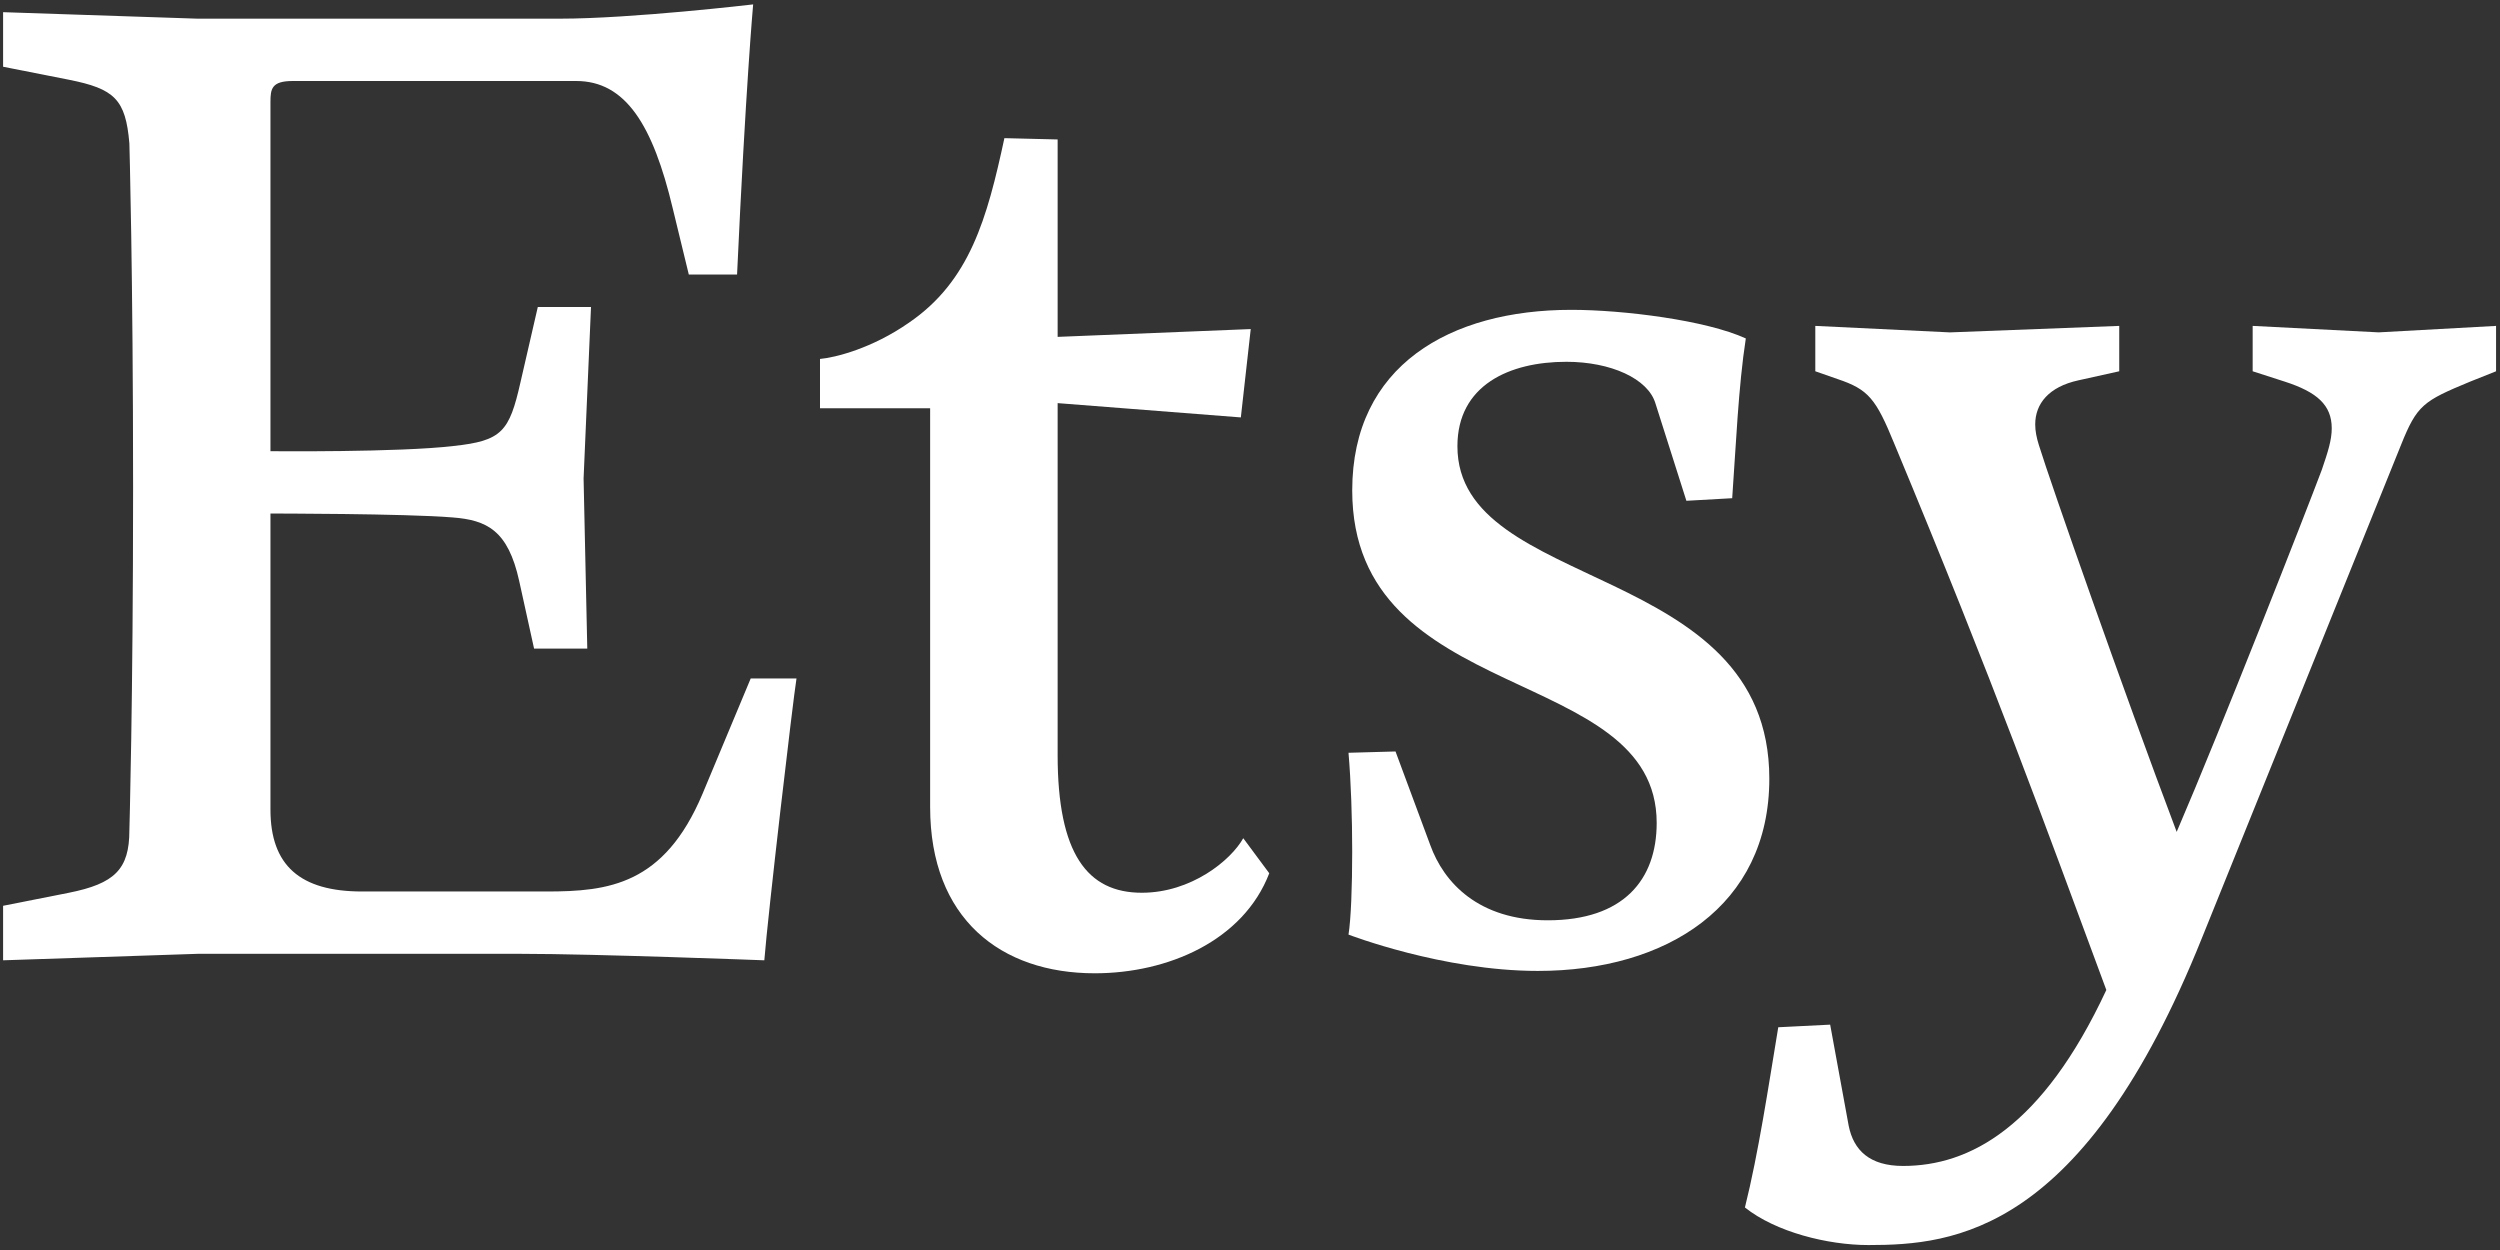 <?xml version="1.0" encoding="UTF-8" standalone="no"?>
<svg width="92px" height="46px" viewBox="0 0 92 46" version="1.1" xmlns="http://www.w3.org/2000/svg" xmlns:xlink="http://www.w3.org/1999/xlink" xmlns:sketch="http://www.bohemiancoding.com/sketch/ns">
    <rect x="0" y="0" width="92" height="46" fill="#333333" stroke="none"/>
    <!-- Generator: Sketch 3.3.2 (12043) - http://www.bohemiancoding.com/sketch -->
    <title>Imported Layers Copy 7</title>
    <desc>Created with Sketch.</desc>
    <defs></defs>
    <g id="mobile" stroke="none" stroke-width="1" fill="none" fill-rule="evenodd" sketch:type="MSPage">
        <g id="mobile-hp-1" sketch:type="MSArtboardGroup" transform="translate(-36, -4110)" fill="#FFFFFF">
            <g id="Imported-Layers-Copy-7" sketch:type="MSLayerGroup" transform="translate(36, 4110)">
                <path d="M9.953,16.651 L9.953,3.746 C9.953,3.268 9.999,2.981 10.773,2.981 L21.203,2.981 C23.025,2.981 24.027,4.606 24.756,7.665 L25.348,10.103 L27.124,10.103 C27.443,3.173 27.716,0.162 27.716,0.162 C27.716,0.162 23.252,0.687 20.611,0.687 L7.266,0.687 L0.114,0.448 L0.114,2.456 L2.529,2.933 C4.214,3.268 4.623,3.65 4.761,5.276 C4.761,5.276 4.898,10.055 4.898,17.942 C4.898,25.828 4.761,30.56 4.761,30.56 C4.761,31.994 4.214,32.519 2.529,32.855 L0.114,33.333 L0.114,35.339 L7.266,35.101 L19.2,35.101 C21.887,35.101 28.127,35.339 28.127,35.339 C28.263,33.618 29.174,25.828 29.311,24.968 L27.626,24.968 L25.849,29.222 C24.437,32.567 22.388,32.807 20.11,32.807 L13.323,32.807 C11.046,32.807 9.953,31.85 9.953,29.796 L9.953,18.898 C9.953,18.898 14.917,18.898 16.647,19.041 C17.923,19.137 18.697,19.52 19.107,21.383 L19.654,23.869 L21.612,23.869 L21.476,17.607 L21.749,11.298 L19.791,11.298 L19.153,14.07 C18.743,15.886 18.47,16.222 16.693,16.412 C14.69,16.652 9.952,16.604 9.952,16.604 L9.952,16.651 L9.953,16.651 L9.953,16.651" id="Fill-1" sketch:type="MSShapeGroup"></path>
                <path d="M36.962,5.084 C36.324,8.048 35.687,10.342 33.455,11.871 C32.089,12.827 30.722,13.161 30.176,13.209 L30.176,15.025 L34.229,15.025 L34.229,29.698 C34.229,33.809 36.826,35.817 40.287,35.817 C42.975,35.817 45.752,34.622 46.709,32.136 L45.752,30.846 C45.297,31.659 43.84,32.853 42.018,32.853 C40.014,32.853 38.921,31.419 38.921,27.787 L38.921,14.835 L45.663,15.361 L46.027,12.11 L38.921,12.397 L38.921,5.132 L36.962,5.084" id="Fill-2" sketch:type="MSShapeGroup"></path>
                <path d="M51.355,27.654 L49.625,27.702 C49.715,28.753 49.761,30.092 49.761,31.334 C49.761,32.625 49.716,33.82 49.625,34.393 C49.625,34.393 53.086,35.73 56.593,35.73 C61.33,35.73 65.111,33.34 65.111,28.656 C65.111,20.628 53.633,21.823 53.633,16.421 C53.633,14.175 55.546,13.314 57.641,13.314 C59.281,13.314 60.647,13.935 60.92,14.844 L62.059,18.429 L63.745,18.334 C63.882,16.421 63.972,14.223 64.246,12.455 C62.788,11.785 59.736,11.402 57.824,11.402 C53.36,11.402 49.762,13.458 49.762,18.046 C49.762,26.028 60.966,24.403 60.966,30.283 C60.966,32.385 59.736,33.867 56.958,33.867 C54.408,33.867 53.132,32.481 52.632,31.094 L51.355,27.654" id="Fill-3" sketch:type="MSShapeGroup"></path>
                <path d="M87.536,12.231 L82.898,11.993 L82.898,13.663 L84.08,14.044 C85.262,14.426 85.808,14.903 85.808,15.762 C85.808,16.191 85.671,16.62 85.443,17.288 C84.865,18.828 81.731,26.829 80.102,30.613 C78.122,25.372 75.456,17.758 75.032,16.383 C74.942,16.096 74.896,15.858 74.896,15.618 C74.896,14.855 75.396,14.234 76.487,13.996 L77.988,13.663 L77.988,11.993 L71.759,12.232 L66.803,11.993 L66.803,13.663 L67.622,13.949 C68.758,14.331 69.031,14.665 69.713,16.335 C73.404,25.203 75.182,30.145 77.513,36.431 C75.156,41.488 72.482,42.907 70.033,42.907 C68.805,42.907 68.214,42.334 68.032,41.43 L67.35,37.707 L65.44,37.803 C65.076,39.998 64.713,42.432 64.213,44.435 C65.35,45.34 67.258,45.818 68.759,45.818 C71.897,45.818 76.67,45.388 81.034,34.511 L88.354,16.382 C88.946,14.903 89.172,14.76 90.9,14.044 L91.855,13.663 L91.855,11.993 L87.536,12.231" id="Fill-4" sketch:type="MSShapeGroup"></path>
            </g>
        </g>
    </g>
</svg>